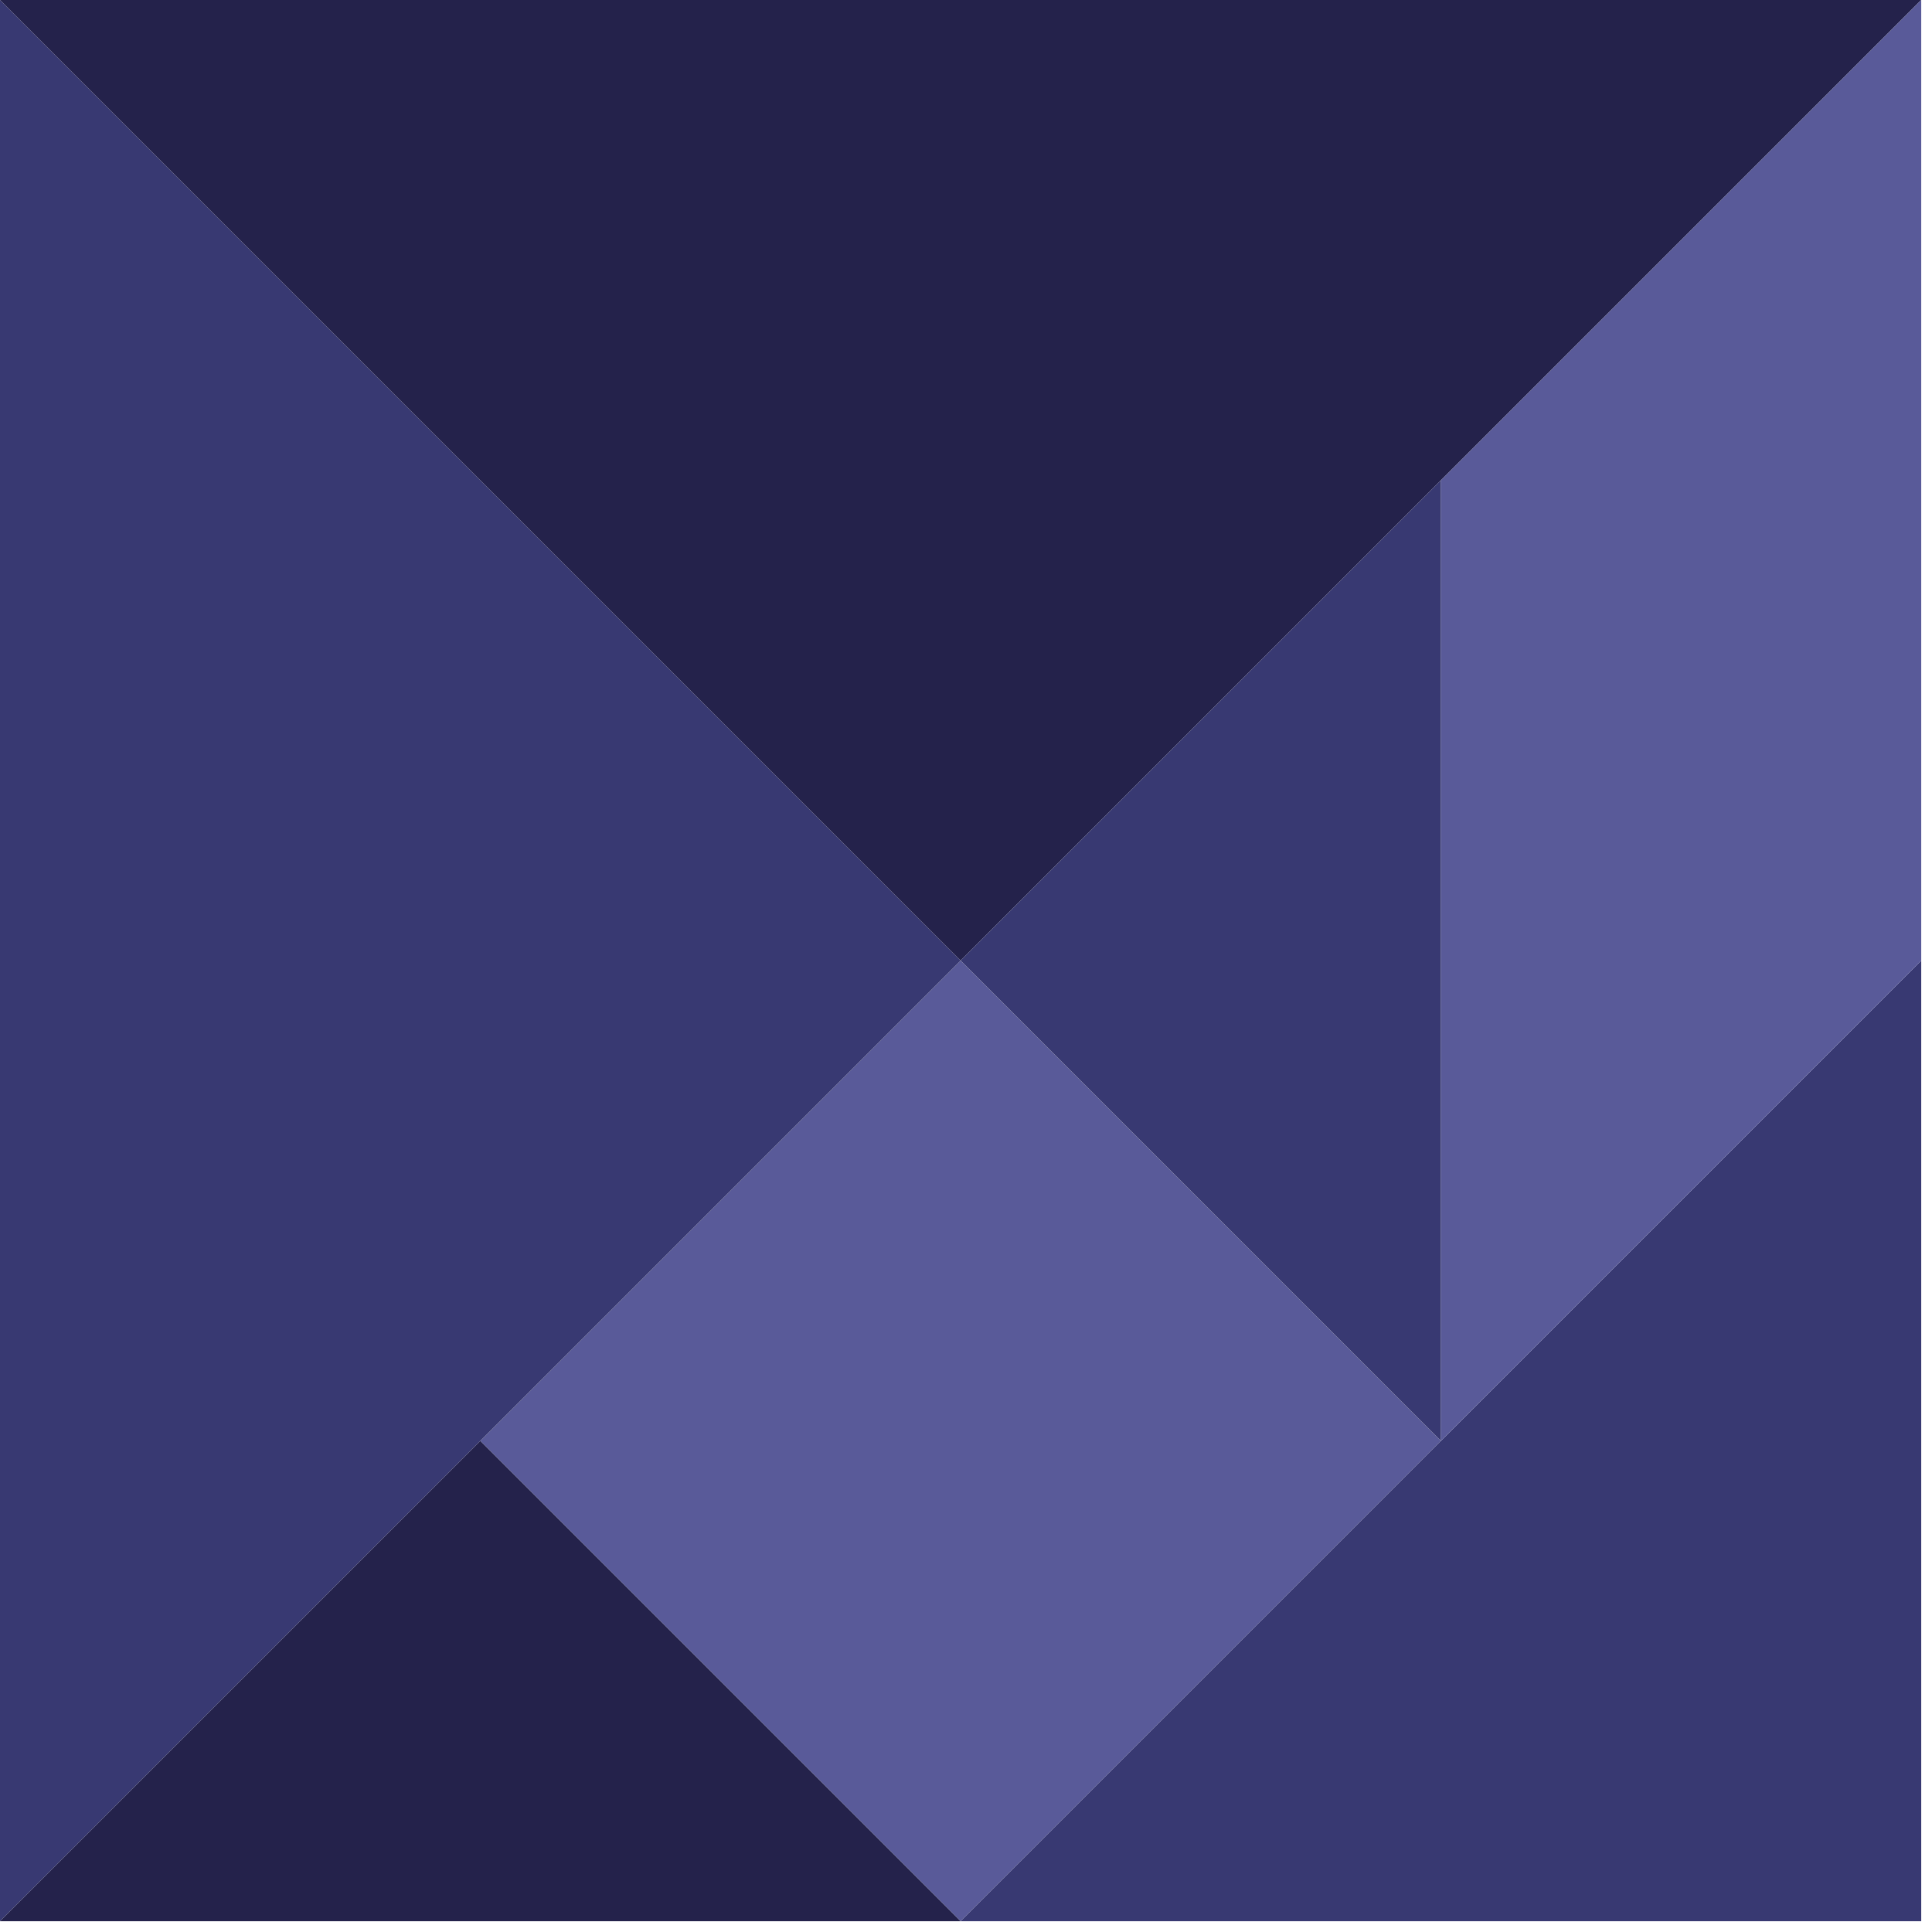 <svg xmlns="http://www.w3.org/2000/svg" viewBox="0 0 49.838 49.838"><title>wikidaheim-logo</title><rect x="16.019" y="28.409" width="17.522" height="17.522" transform="translate(33.541 -6.635) rotate(45)" style="fill:#595a99"/><polygon points="0 0 0 49.56 0 49.56 24.78 24.78 0 0" style="fill:#383972"/><polyline points="0 0 0 0 24.78 24.78" style="fill:#105082"/><polygon points="0 49.56 12.39 37.17 24.78 49.56 0 49.56" style="fill:#24224b"/><polygon points="49.56 0 0 0 0 0 24.78 24.78 49.56 0" style="fill:#24224b"/><polygon points="49.56 49.56 24.78 49.56 49.56 24.78 49.56 49.56" style="fill:#383972"/><polygon points="49.56 0 37.17 12.39 37.17 37.17 49.56 24.78 49.56 0" style="fill:#595a99"/><polygon points="37.17 37.17 24.78 24.78 37.17 12.39 37.17 37.17" style="fill:#383972"/></svg>